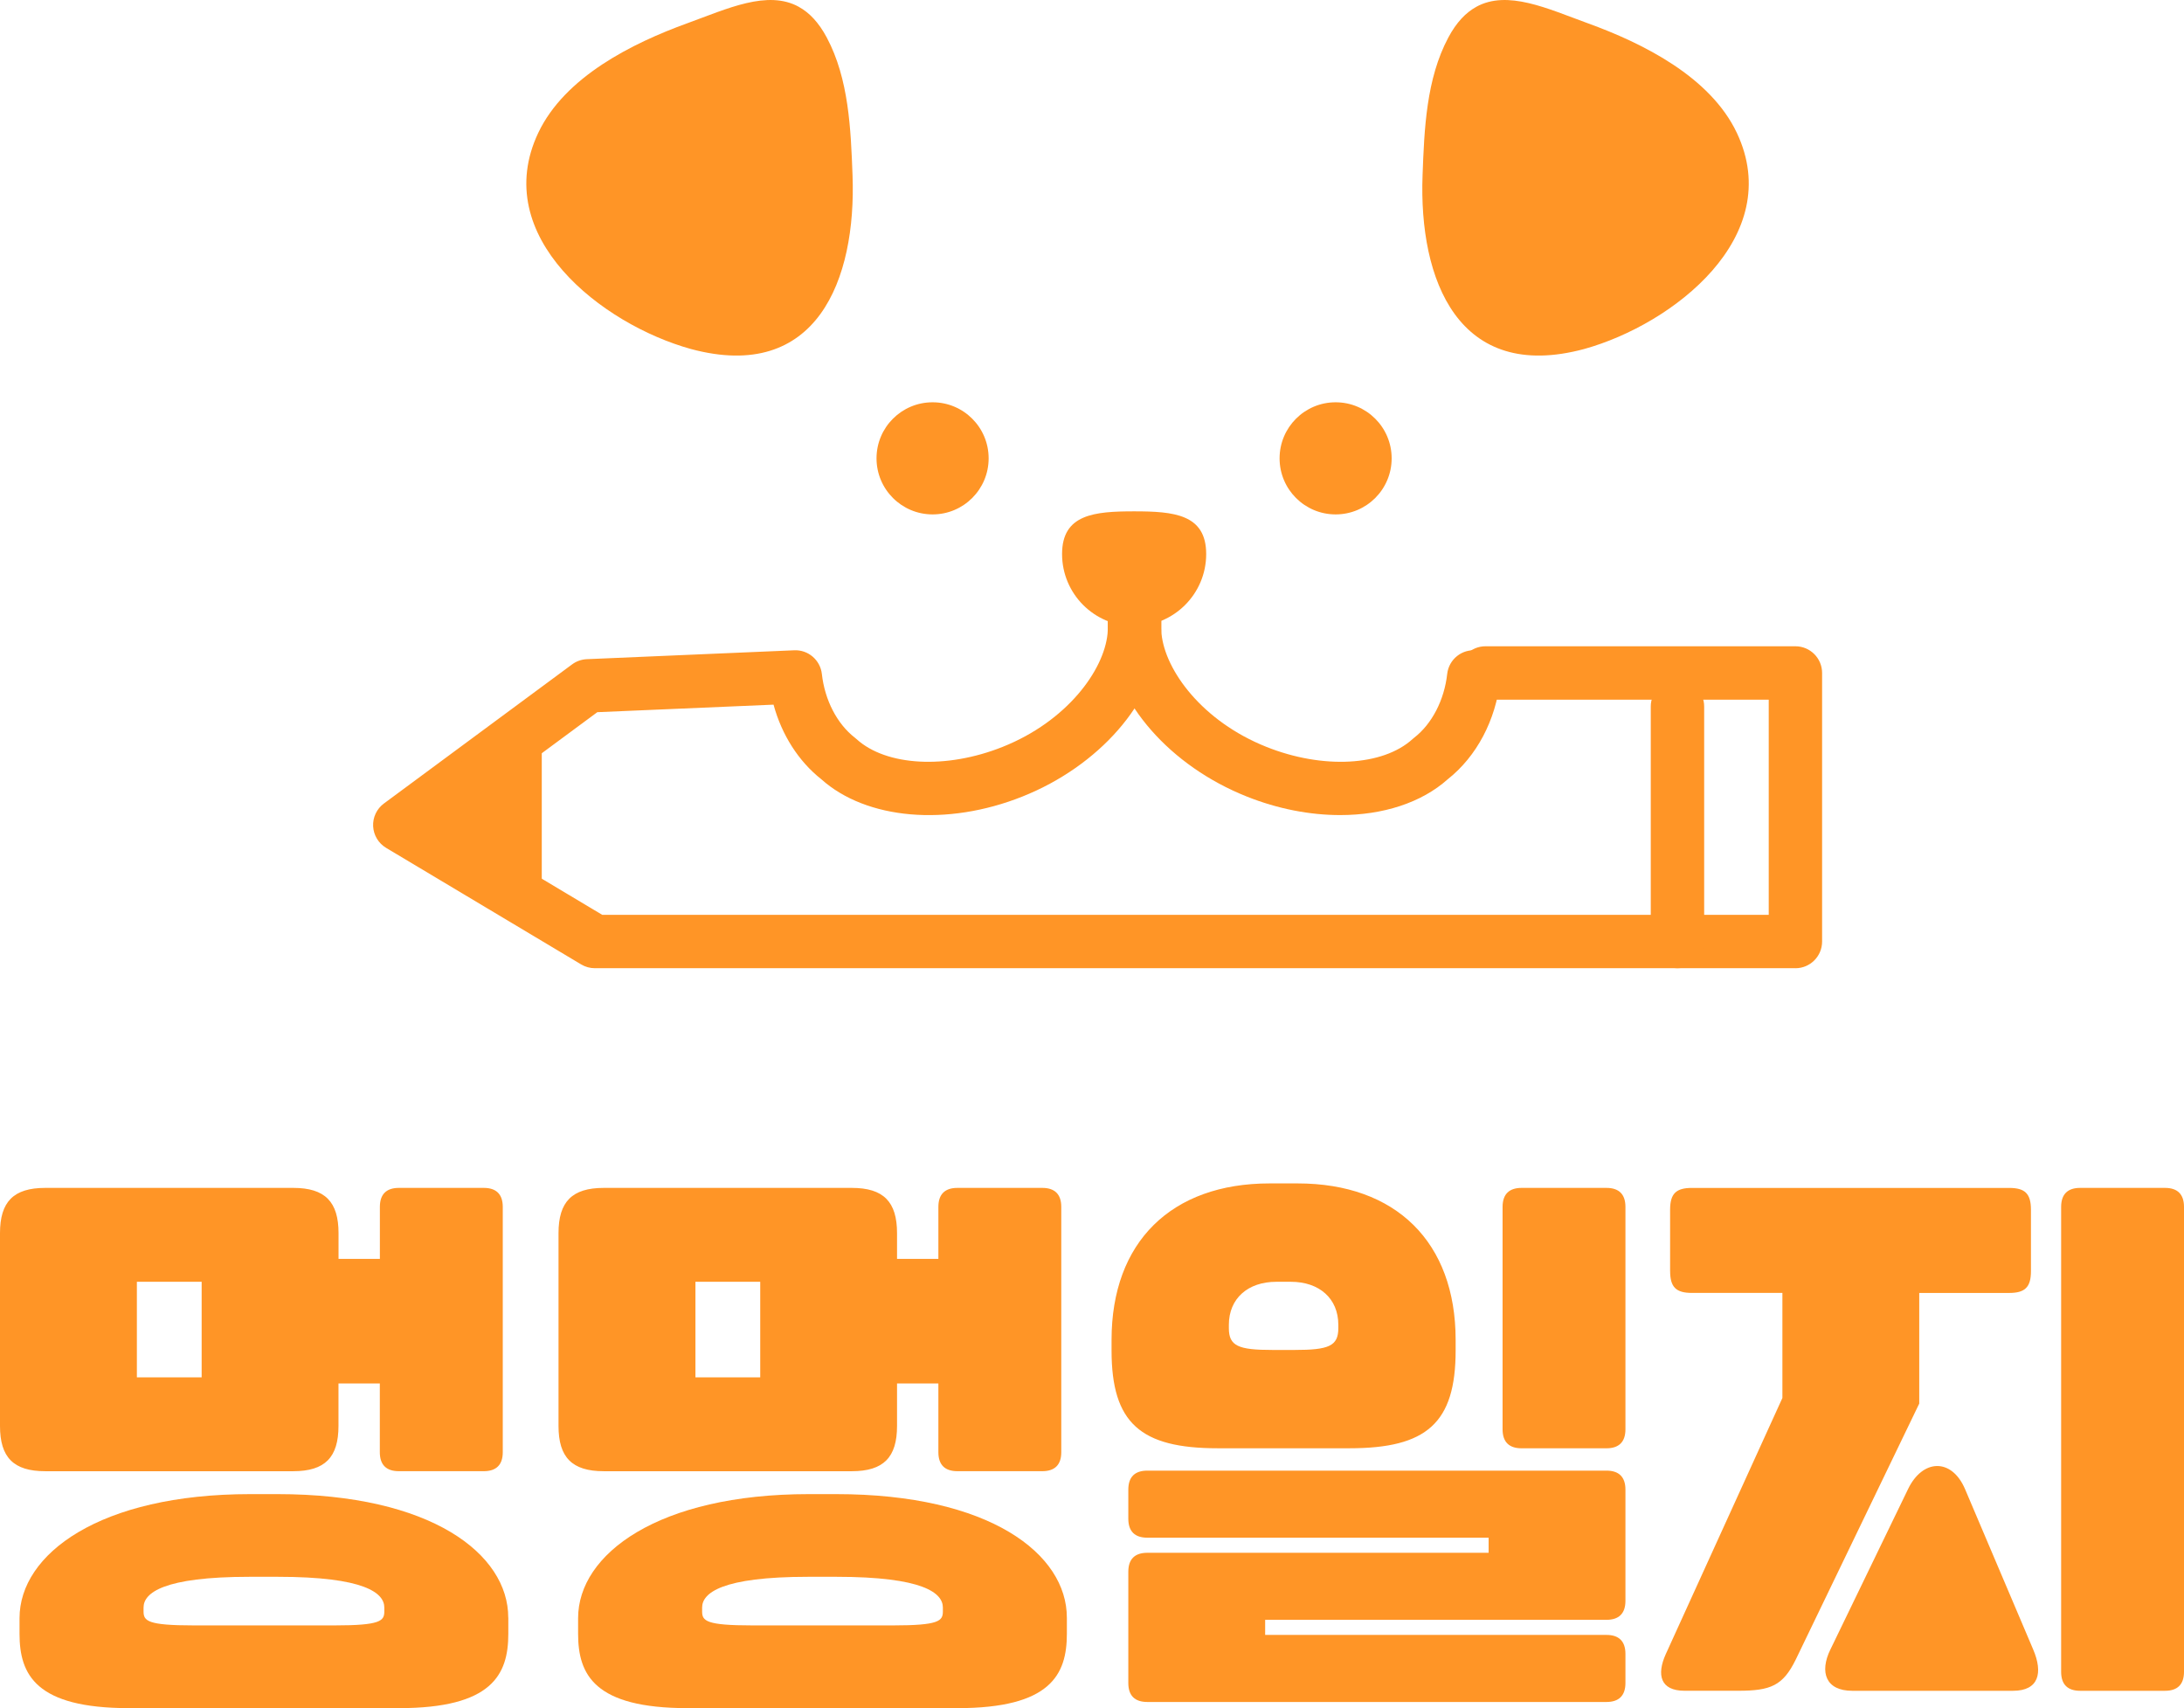 <svg width="156" height="122" viewBox="0 0 156 122" fill="none" xmlns="http://www.w3.org/2000/svg">
<g clip-path="url(#clip0_495_4633)">
<path d="M34.552 105.078H28.488C27.61 105.078 27.13 104.64 27.13 103.722V98.814H24.177V101.847C24.177 104.081 23.22 105.08 20.945 105.08H3.232C0.957 105.08 0 104.083 0 101.847V88.077C0 85.843 0.957 84.844 3.232 84.844H20.948C23.222 84.844 24.181 85.841 24.181 88.077V89.913H27.134V86.202C27.134 85.284 27.613 84.844 28.491 84.844H34.556C35.434 84.844 35.912 85.284 35.912 86.202V103.722C35.912 104.64 35.432 105.078 34.556 105.078H34.552ZM36.308 115.535V116.693C36.308 119.607 35.151 122.002 28.488 122.002H9.216C2.553 122.002 1.395 119.607 1.395 116.693V115.575C1.395 110.986 7.141 106.716 17.873 106.716H19.827C30.799 106.716 36.304 110.986 36.304 115.535H36.308ZM14.404 98.374V91.548H9.777V98.374H14.404ZM27.451 115.095V114.816C27.451 113.779 26.054 112.621 19.831 112.621H17.835C11.651 112.621 10.254 113.779 10.254 114.816V115.095C10.254 115.773 10.534 116.093 13.845 116.093H23.899C27.172 116.093 27.451 115.773 27.451 115.095Z" fill="#FF9526"/>
<path d="M74.45 105.078H68.385C67.507 105.078 67.027 104.64 67.027 103.722V98.814H64.074V101.847C64.074 104.081 63.117 105.08 60.842 105.08H43.126C40.853 105.08 39.894 104.083 39.894 101.847V88.077C39.894 85.843 40.851 84.844 43.126 84.844H60.842C63.115 84.844 64.074 85.841 64.074 88.077V89.913H67.027V86.202C67.027 85.284 67.507 84.844 68.385 84.844H74.45C75.327 84.844 75.805 85.284 75.805 86.202V103.722C75.805 104.64 75.326 105.078 74.45 105.078ZM76.205 115.535V116.693C76.205 119.607 75.048 122.002 68.385 122.002H49.113C42.45 122.002 41.293 119.607 41.293 116.693V115.575C41.293 110.986 47.038 106.716 57.772 106.716H59.726C70.698 106.716 76.204 110.986 76.204 115.535H76.205ZM54.302 98.374V91.548H49.674V98.374H54.302ZM67.348 115.095V114.816C67.348 113.779 65.951 112.621 59.728 112.621H57.732C51.549 112.621 50.152 113.779 50.152 114.816V115.095C50.152 115.773 50.431 116.093 53.743 116.093H63.797C67.069 116.093 67.348 115.773 67.348 115.095Z" fill="#FF9526"/>
<path d="M90.687 84.524H92.683C99.705 84.524 103.974 88.715 103.974 95.699V96.457C103.974 101.645 101.899 103.441 96.393 103.441H86.977C81.472 103.441 79.397 101.645 79.397 96.457V95.699C79.397 88.715 83.665 84.524 90.687 84.524ZM116.103 118.128V120.204C116.103 121.122 115.623 121.562 114.747 121.562H81.951C81.073 121.562 80.594 121.124 80.594 120.204V112.262C80.594 111.344 81.073 110.906 81.951 110.906H106.33V109.828H81.951C81.073 109.828 80.594 109.39 80.594 108.472V106.396C80.594 105.478 81.073 105.038 81.951 105.038H114.747C115.625 105.038 116.103 105.477 116.103 106.396V114.338C116.103 115.256 115.623 115.694 114.747 115.694H90.368V116.772H114.747C115.625 116.772 116.103 117.212 116.103 118.128ZM87.776 94.623V94.863C87.776 96.139 88.454 96.419 90.887 96.419H92.483C94.917 96.419 95.594 96.139 95.594 94.863V94.623C95.594 92.747 94.239 91.55 92.203 91.55H91.167C89.132 91.55 87.776 92.747 87.776 94.623ZM114.747 103.443H108.683C107.805 103.443 107.327 103.004 107.327 102.087V86.201C107.327 85.284 107.807 84.844 108.683 84.844H114.747C115.625 84.844 116.103 85.284 116.103 86.201V102.087C116.103 103.004 115.623 103.443 114.747 103.443Z" fill="#FF9526"/>
<path d="M119.293 90.791V86.402C119.293 85.244 119.731 84.846 120.849 84.846H143.512C144.63 84.846 145.068 85.244 145.068 86.402V90.791C145.068 91.949 144.63 92.347 143.512 92.347H137.089V100.249L128.271 118.527C127.354 120.402 126.476 120.761 124.161 120.761H120.33C118.574 120.761 118.334 119.603 118.974 118.166L127.314 99.849V92.345H120.851C119.733 92.345 119.295 91.947 119.295 90.789L119.293 90.791ZM130.745 117.809L136.29 106.355C137.327 104.2 139.402 104.121 140.359 106.355L145.226 117.809C145.944 119.486 145.625 120.763 143.79 120.763H132.299C130.424 120.763 129.944 119.447 130.743 117.809H130.745ZM154.644 120.763H148.58C147.702 120.763 147.224 120.325 147.224 119.407V86.202C147.224 85.284 147.704 84.844 148.58 84.844H154.644C155.522 84.844 156 85.284 156 86.202V119.407C156 120.325 155.52 120.763 154.644 120.763Z" fill="#FF9526"/>
<path d="M95.724 58.216C93.572 58.216 91.276 57.78 89.046 56.888C83.59 54.715 79.621 50.191 79.169 45.632C79.151 45.426 79.141 45.239 79.132 45.043C79.132 45.013 79.13 44.977 79.13 44.949V44.365C79.13 43.311 79.983 42.458 81.037 42.458C82.09 42.458 82.944 43.311 82.944 44.365V44.903C82.95 45.028 82.955 45.145 82.966 45.268C83.227 47.897 85.884 51.523 90.458 53.345C94.482 54.953 98.775 54.722 100.9 52.784C100.937 52.75 100.975 52.718 101.015 52.688C102.282 51.704 103.163 50.002 103.371 48.138C103.488 47.092 104.427 46.335 105.476 46.456C106.522 46.573 107.276 47.515 107.161 48.563C106.84 51.445 105.474 54.025 103.413 55.655C101.525 57.345 98.766 58.216 95.724 58.216Z" fill="#FF9526"/>
<path d="M128.241 69.153H42.49C42.146 69.153 41.808 69.061 41.512 68.883L27.579 60.558C27.032 60.231 26.684 59.651 26.652 59.015C26.62 58.379 26.911 57.767 27.423 57.389L40.864 47.453C41.17 47.226 41.536 47.098 41.916 47.081L56.728 46.446C57.728 46.399 58.593 47.143 58.705 48.14C58.912 50.003 59.792 51.704 61.061 52.688C61.101 52.718 61.138 52.751 61.176 52.785C63.3 54.722 67.592 54.953 71.615 53.345C76.192 51.523 78.851 47.897 79.111 45.257C79.121 45.147 79.126 45.028 79.132 44.907V44.367C79.132 43.313 79.985 42.459 81.039 42.459C82.092 42.459 82.946 43.313 82.946 44.367V44.95C82.946 44.979 82.946 45.007 82.944 45.035C82.934 45.234 82.925 45.423 82.908 45.621C82.455 50.195 78.486 54.718 73.03 56.892C67.65 59.041 61.89 58.543 58.665 55.657C57.035 54.369 55.84 52.486 55.253 50.329L42.665 50.867L31.996 58.754L43.018 65.342H126.338V49.974H106.105C105.052 49.974 104.198 49.121 104.198 48.067C104.198 47.013 105.052 46.159 106.105 46.159H128.243C129.297 46.159 130.15 47.013 130.15 48.067V67.247C130.15 68.301 129.297 69.155 128.243 69.155" fill="#FF9526"/>
<path d="M119.819 69.153C118.765 69.153 117.912 68.299 117.912 67.245V50.461C117.912 49.407 118.765 48.554 119.819 48.554C120.872 48.554 121.726 49.407 121.726 50.461V67.245C121.726 68.299 120.872 69.153 119.819 69.153Z" fill="#FF9526"/>
<path d="M70.617 32.737C70.617 34.948 68.825 36.741 66.614 36.741C64.403 36.741 62.609 34.948 62.609 32.737C62.609 30.525 64.401 28.733 66.614 28.733C68.827 28.733 70.617 30.525 70.617 32.737Z" fill="#FF9526"/>
<path d="M99.404 32.737C99.404 34.948 97.613 36.741 95.402 36.741C93.191 36.741 91.399 34.948 91.399 32.737C91.399 30.525 93.191 28.733 95.402 28.733C97.613 28.733 99.404 30.525 99.404 32.737Z" fill="#FF9526"/>
<path d="M86.156 39.572C86.156 42.416 83.85 44.72 81.009 44.72C78.167 44.72 75.862 42.414 75.862 39.572C75.862 36.729 78.167 36.522 81.009 36.522C83.85 36.522 86.156 36.729 86.156 39.572Z" fill="#FF9526"/>
<path d="M38.698 63.651H35.096C33.274 63.651 31.784 62.161 31.784 60.339V57.038C31.784 55.056 33.406 53.434 35.387 53.434H38.553C38.632 53.434 38.698 53.498 38.698 53.58V63.653V63.651Z" fill="#FF9526"/>
<path d="M105.441 0.491C107.682 -0.746 110.559 0.625 113.406 1.658C117.351 3.088 122.162 5.486 124.057 9.484C127.573 16.899 119.505 23.167 113.159 24.926C104.166 27.349 101.33 19.987 101.612 12.51C101.734 9.222 101.874 5.639 103.451 2.682C104.028 1.598 104.7 0.901 105.442 0.493" fill="#FF9526"/>
<path d="M57.066 0.491C54.825 -0.746 51.947 0.625 49.1 1.658C45.156 3.088 40.347 5.486 38.449 9.484C34.933 16.899 42.999 23.167 49.347 24.926C58.34 27.349 61.176 19.987 60.895 12.51C60.772 9.222 60.632 5.639 59.056 2.682C58.478 1.598 57.806 0.901 57.064 0.493" fill="#FF9526"/>
</g>
<defs>
<clipPath id="clip0_495_4633">
<rect width="156" height="122" fill="white"/>
</clipPath>
</defs>
</svg>
